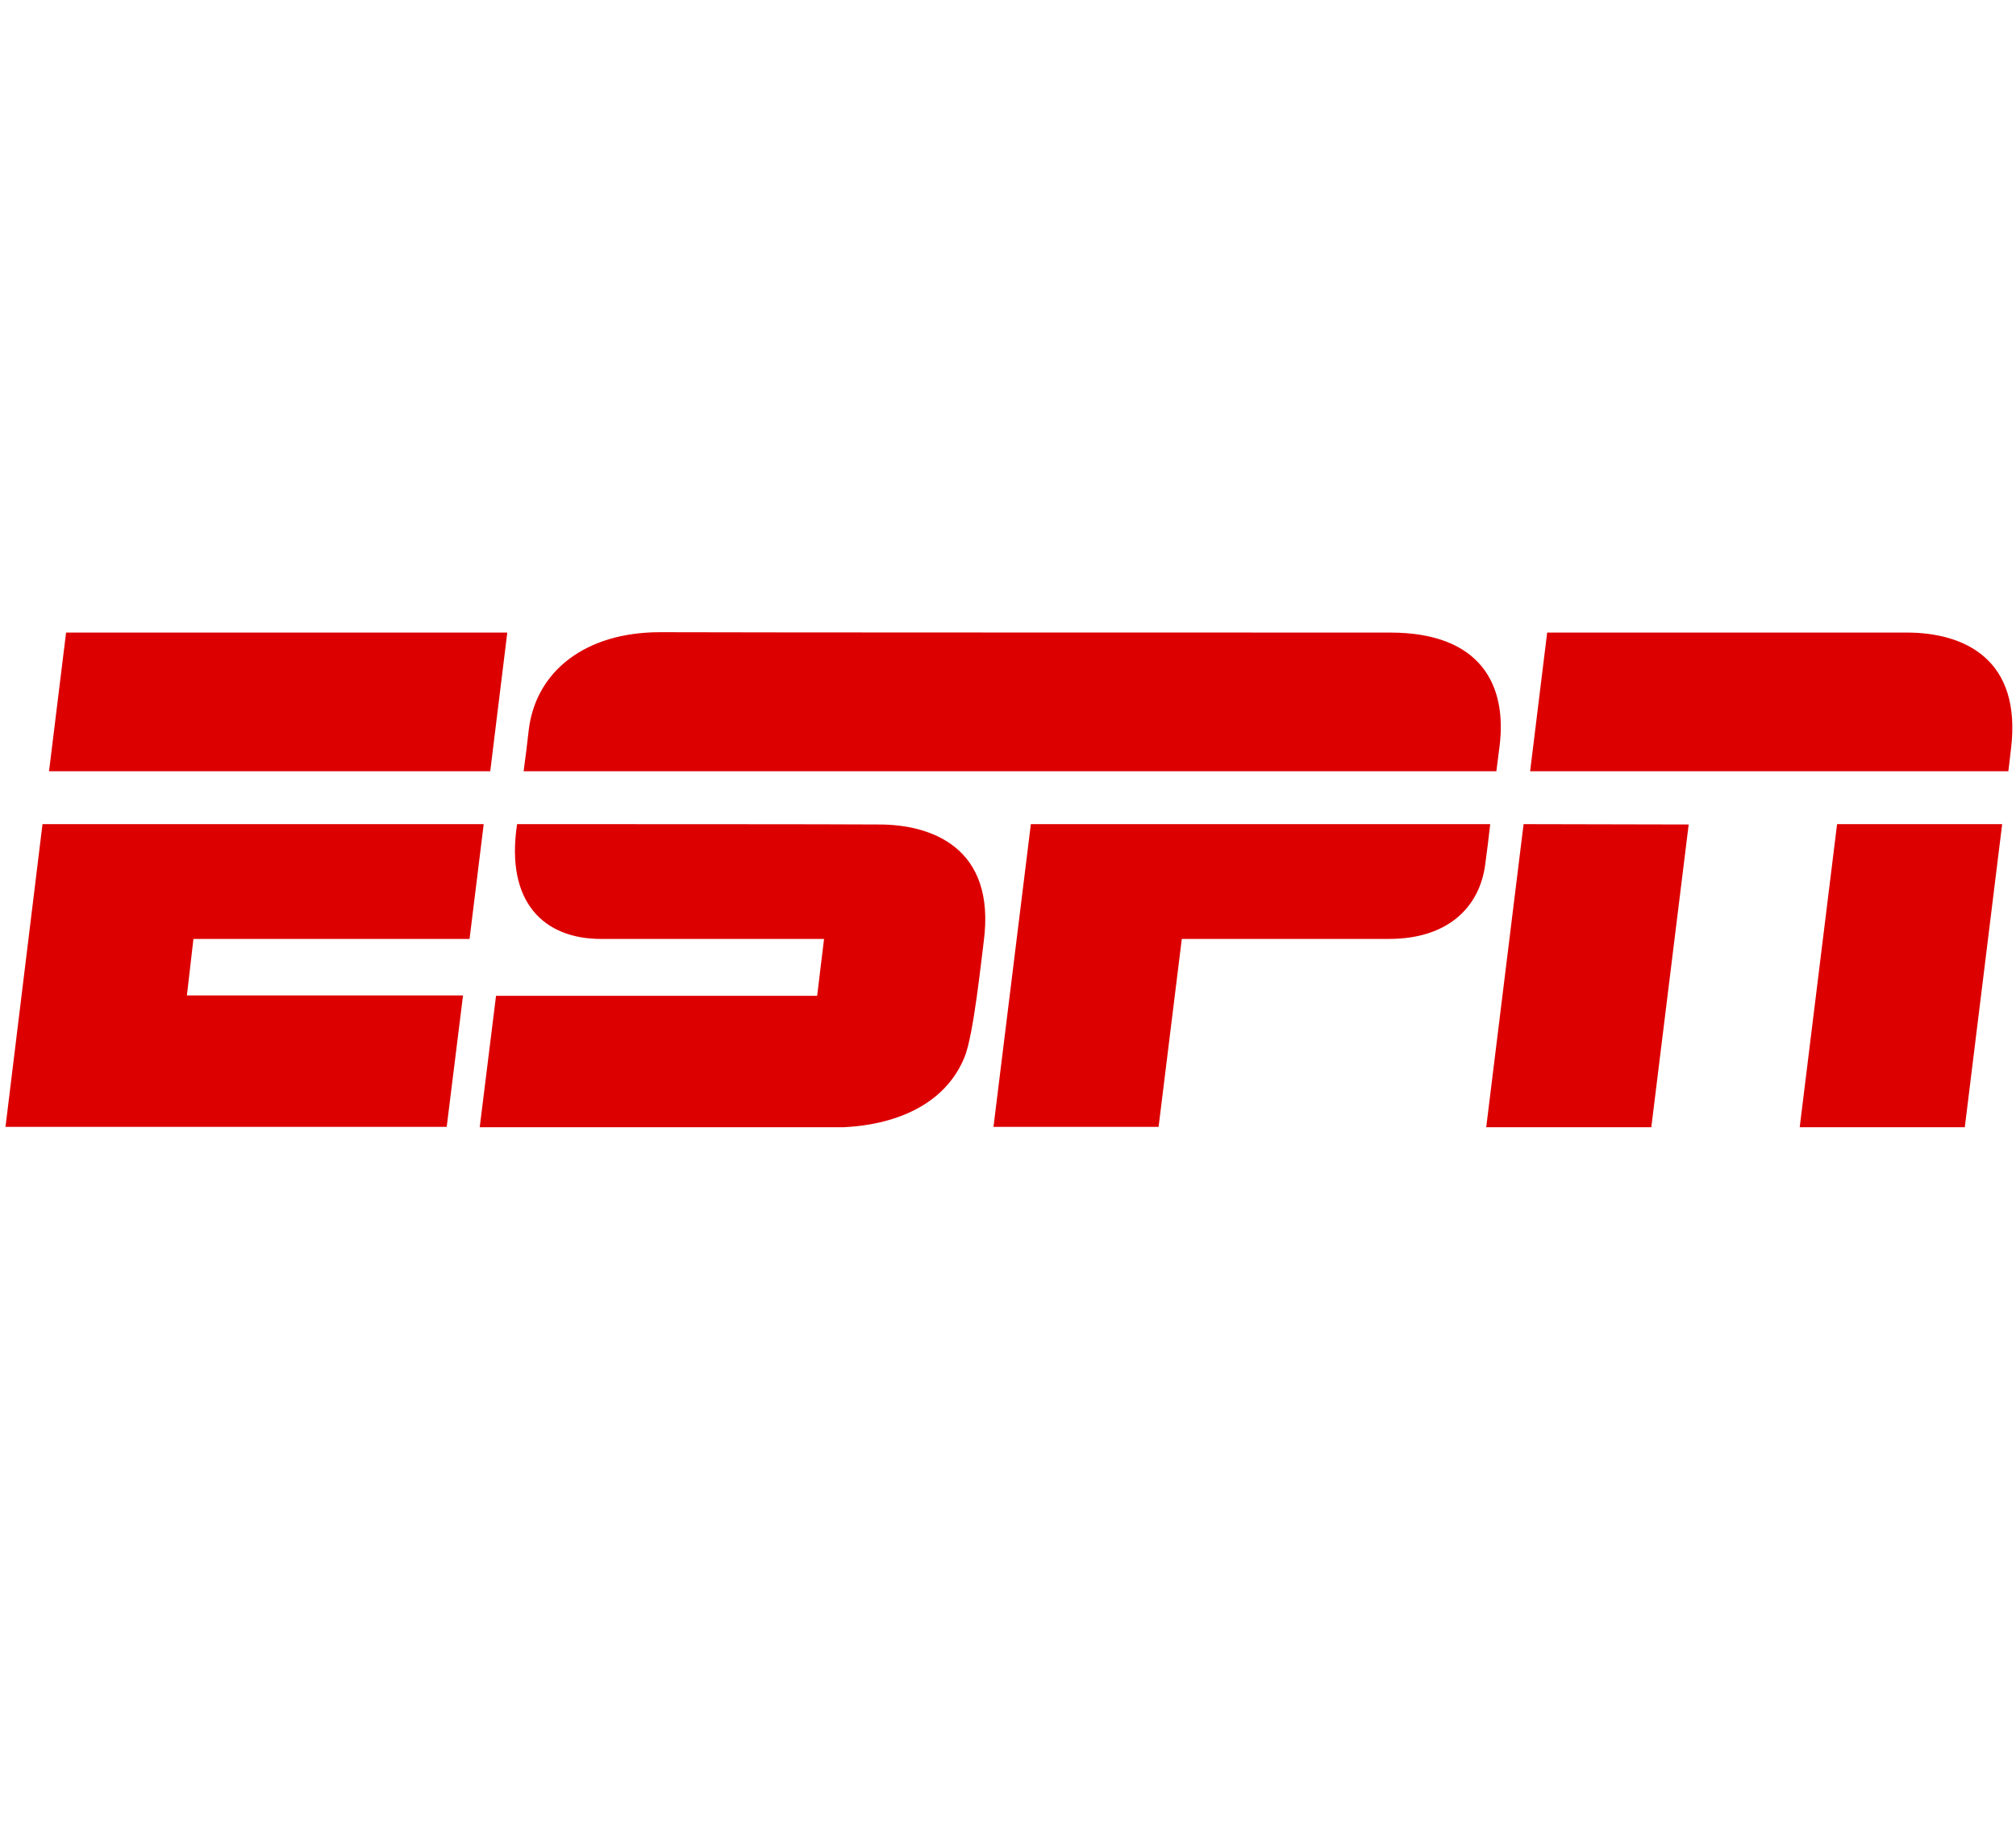 <svg xmlns="http://www.w3.org/2000/svg" xmlns:xlink="http://www.w3.org/1999/xlink" width="1060" zoomAndPan="magnify" viewBox="0 0 794.88 723.75" height="965" preserveAspectRatio="xMidYMid meet" version="1.2"><defs><clipPath id="98487efee5"><path d="M 2 249 L 794 249 L 794 444.609 L 2 444.609 Z M 2 249 "/></clipPath></defs><g id="1a970c665f"><g clip-rule="nonzero" clip-path="url(#98487efee5)"><path style=" stroke:none;fill-rule:nonzero;fill:#dd0000;fill-opacity:1;" d="M 260.223 249.355 C 230.75 249.355 211.148 264.781 208.43 288.062 C 207.855 293.492 207.141 298.777 206.426 304.203 L 590.027 304.203 C 590.027 304.203 590.742 298.488 591.316 294.062 C 594.176 270.637 584.305 249.5 548.105 249.5 C 548.105 249.5 275.676 249.5 260.223 249.355 Z M 26 249.5 L 19.273 304.203 L 193.262 304.203 L 199.988 249.5 Z M 610.059 249.5 L 603.336 304.203 L 791.918 304.203 C 791.918 304.203 792.203 302.203 792.918 295.777 C 797.496 259.781 774.316 249.5 751.855 249.5 Z M 600.758 325.059 L 586.023 444.609 L 651.125 444.609 L 665.863 325.199 Z M 724.383 325.059 L 709.645 444.609 L 774.746 444.609 L 789.484 325.059 Z M 16.699 325.059 L 2.105 444.465 L 176.094 444.465 L 182.531 392.617 L 73.645 392.617 L 76.223 370.336 L 185.105 370.336 L 190.688 325.059 Z M 203.852 325.059 C 199.129 356.195 214.723 370.336 236.902 370.336 C 248.922 370.336 324.898 370.336 324.898 370.336 L 322.18 392.762 L 195.551 392.762 L 189.113 444.609 C 189.113 444.609 326.902 444.609 332.48 444.609 C 337.059 444.324 369.395 443.465 380.27 417.043 C 383.848 408.473 386.996 377.906 387.852 371.477 C 392.863 334.055 366.965 325.199 346.645 325.199 C 335.484 325.059 226.027 325.059 203.852 325.059 Z M 406.453 325.059 L 391.715 444.465 L 456.82 444.465 L 465.977 370.336 L 547.676 370.336 C 570.855 370.336 583.305 357.91 585.594 341.199 C 586.309 335.77 587.023 330.484 587.598 325.059 Z M 406.453 325.059 "/></g></g></svg>